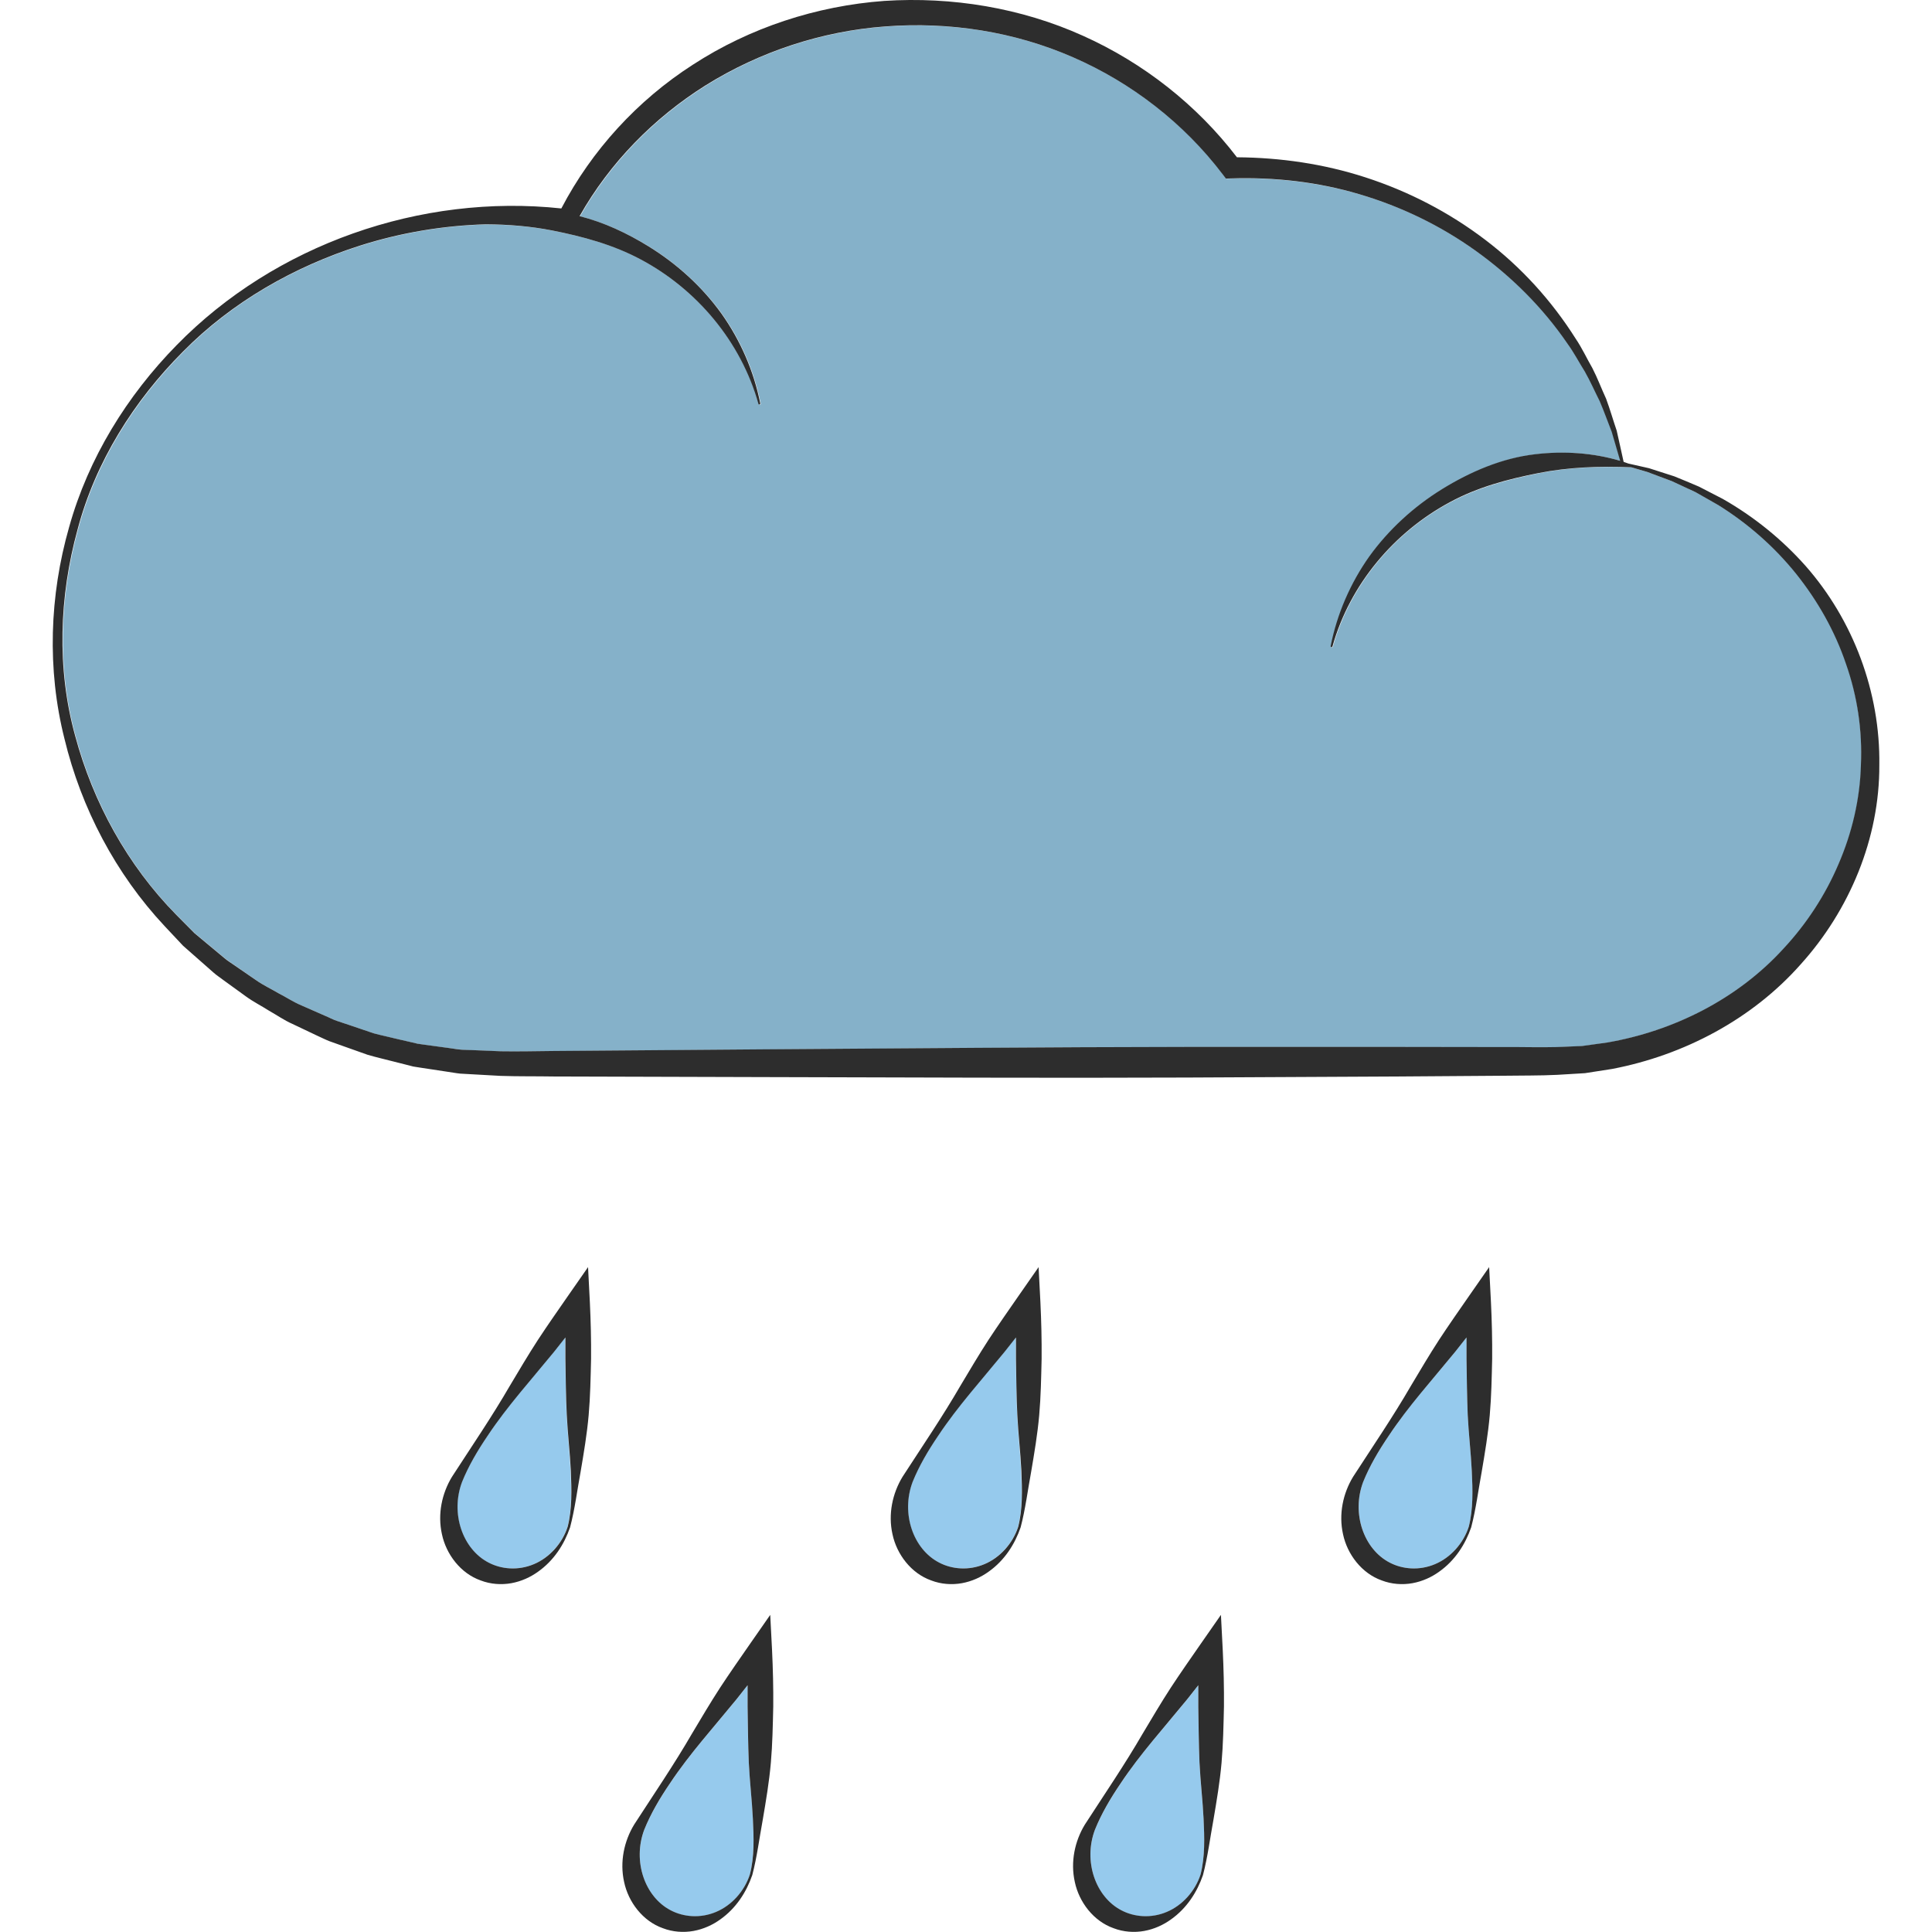 <?xml version="1.0" encoding="utf-8"?>
<!-- Generator: Adobe Illustrator 24.1.2, SVG Export Plug-In . SVG Version: 6.00 Build 0)  -->
<svg version="1.1" id="Layer_1" xmlns="http://www.w3.org/2000/svg" xmlns:xlink="http://www.w3.org/1999/xlink" x="0px" y="0px"
	 viewBox="0 0 128 128" style="enable-background:new 0 0 128 128;" xml:space="preserve">
<style type="text/css">
	.st0{fill:#96CAED;}
	.st1{fill:#85B1C9;}
	.st2{fill:#2D2D2D;}
</style>
<g>
	<path class="st0" d="M79.47,116.79c-0.06-1.24-0.06-2.48-0.08-3.71l0-1.42l-0.75,0.95l-2.27,2.73c-0.76,0.91-1.48,1.85-2.13,2.83
		c-0.66,0.98-1.27,2-1.7,3.07c-0.78,2.08,0.04,4.44,1.75,5.33c0.85,0.45,1.97,0.55,3.01,0.11c1.03-0.43,1.88-1.37,2.24-2.48
		c0.3-1.19,0.26-2.45,0.2-3.69C79.67,119.27,79.53,118.02,79.47,116.79z"/>
	<path class="st1" d="M113.88,33.48l-1.51-0.86l-1.57-0.73l-1.63-0.61l-1.06-0.31c-2.11-0.09-4.15-0.01-6.14,0.38
		c-2.02,0.41-4.04,0.94-5.88,1.93c-3.67,1.96-6.62,5.41-7.78,9.56c-0.01,0.03-0.04,0.05-0.08,0.04c-0.03-0.01-0.05-0.04-0.04-0.07
		c0.42-2.12,1.3-4.16,2.57-5.95c1.28-1.78,2.94-3.29,4.82-4.45c1.88-1.15,3.97-2.06,6.19-2.31c1.88-0.22,3.81-0.09,5.6,0.44
		l-0.56-1.92c-0.27-0.68-0.51-1.37-0.8-2.04c-0.33-0.65-0.61-1.32-0.98-1.95c-0.39-0.62-0.72-1.26-1.15-1.85
		c-1.64-2.4-3.72-4.46-6.06-6.14c-2.34-1.68-4.96-2.95-7.72-3.76c-2.75-0.81-5.63-1.14-8.49-1.05l-0.36,0.01l-0.22-0.29
		c-2.57-3.38-6.03-6.06-9.92-7.75c-3.89-1.7-8.19-2.36-12.41-2.04c-4.22,0.31-8.35,1.67-11.93,3.91c-3.42,2.15-6.34,5.12-8.34,8.66
		c1.62,0.41,3.16,1.14,4.58,2.01c1.88,1.16,3.54,2.68,4.82,4.45c1.27,1.79,2.15,3.83,2.57,5.95c0.01,0.03-0.02,0.07-0.05,0.07
		c-0.03,0.01-0.06-0.01-0.07-0.04c-1.16-4.14-4.11-7.59-7.78-9.56c-1.84-1-3.86-1.53-5.88-1.93c-1.43-0.28-2.89-0.4-4.38-0.41
		c-2.83,0.08-5.65,0.55-8.35,1.41c-4.37,1.39-8.5,3.73-11.74,7.03c-3.25,3.26-5.8,7.31-6.98,11.78c-1.22,4.44-1.39,9.22-0.16,13.67
		c1.19,4.44,3.48,8.6,6.7,11.86l1.21,1.22l1.32,1.1l0.66,0.55c0.22,0.18,0.47,0.33,0.7,0.5L17,64.96c0.47,0.33,0.99,0.57,1.48,0.86
		c0.51,0.26,0.98,0.59,1.51,0.8l1.57,0.69c0.26,0.11,0.52,0.24,0.79,0.34l0.81,0.27l1.62,0.55c0.55,0.15,1.11,0.27,1.66,0.4
		l0.83,0.19l0.42,0.1l0.42,0.06l1.69,0.23c0.28,0.03,0.56,0.08,0.85,0.11l0.85,0.03l1.7,0.07c1.15,0.02,2.33-0.02,3.49-0.02l14-0.11
		c9.33-0.06,18.66-0.15,27.99-0.16l14,0l7,0.01c1.16-0.01,2.35,0.03,3.48,0l1.68-0.07l1.66-0.23c4.4-0.77,8.62-2.88,11.67-6.21
		c1.53-1.64,2.78-3.55,3.66-5.62c0.89-2.06,1.42-4.3,1.48-6.56c0.09-2.26-0.24-4.54-0.97-6.69c-0.73-2.16-1.87-4.17-3.3-5.96
		C117.59,36.24,115.84,34.7,113.88,33.48z"/>
	<path class="st0" d="M97.24,93.74c-0.06-1.24-0.06-2.48-0.08-3.71l0-1.42l-0.75,0.95l-2.27,2.73c-0.76,0.91-1.48,1.85-2.13,2.83
		c-0.66,0.98-1.27,2-1.7,3.07c-0.78,2.08,0.04,4.44,1.75,5.33c0.85,0.45,1.97,0.55,3.01,0.11c1.03-0.43,1.88-1.37,2.24-2.48
		c0.3-1.19,0.26-2.45,0.2-3.69C97.45,96.22,97.3,94.98,97.24,93.74z"/>
	<path class="st0" d="M67.39,93.74c-0.06-1.24-0.06-2.48-0.09-3.71l0-1.42l-0.75,0.95l-2.27,2.73c-0.76,0.91-1.48,1.85-2.13,2.83
		c-0.66,0.98-1.27,2-1.7,3.07c-0.78,2.08,0.04,4.44,1.75,5.33c0.85,0.45,1.97,0.55,3.01,0.11c1.03-0.43,1.88-1.37,2.24-2.48
		c0.3-1.19,0.26-2.45,0.2-3.69C67.59,96.22,67.45,94.98,67.39,93.74z"/>
	<path class="st0" d="M49.61,116.79c-0.06-1.24-0.06-2.48-0.08-3.71l0-1.42l-0.75,0.95l-2.27,2.73c-0.76,0.91-1.48,1.85-2.13,2.83
		c-0.66,0.98-1.27,2-1.7,3.07c-0.78,2.08,0.04,4.44,1.75,5.33c0.85,0.45,1.97,0.55,3.01,0.11c1.03-0.43,1.88-1.37,2.24-2.48
		c0.3-1.19,0.26-2.45,0.2-3.69C49.82,119.27,49.68,118.02,49.61,116.79z"/>
	<path class="st0" d="M37.54,93.74c-0.06-1.24-0.06-2.48-0.09-3.71l0-1.42l-0.75,0.95l-2.27,2.73c-0.76,0.91-1.48,1.85-2.13,2.83
		c-0.66,0.98-1.27,2-1.7,3.07c-0.78,2.08,0.04,4.44,1.75,5.33c0.85,0.45,1.97,0.55,3.01,0.11c1.03-0.43,1.88-1.37,2.24-2.48
		c0.3-1.19,0.26-2.45,0.2-3.69C37.74,96.22,37.6,94.98,37.54,93.74z"/>
	<path class="st2" d="M114.13,33.05l-1.57-0.81c-0.54-0.23-1.08-0.46-1.63-0.68l-1.68-0.54l-1.37-0.31c-0.1-0.04-0.2-0.07-0.31-0.11
		c-0.16-0.7-0.3-1.39-0.46-2.07c-0.24-0.7-0.44-1.41-0.7-2.11c-0.31-0.67-0.57-1.37-0.91-2.03c-0.37-0.64-0.68-1.32-1.1-1.94
		c-1.59-2.52-3.62-4.76-6.01-6.57c-2.38-1.81-5.08-3.21-7.93-4.13c-2.74-0.89-5.62-1.31-8.51-1.33c-2.66-3.48-6.21-6.26-10.2-8.05
		c-4.1-1.85-8.67-2.6-13.16-2.31C54.1,0.39,49.68,1.83,45.9,4.29c-3.66,2.35-6.7,5.67-8.71,9.52c-9.33-1-18.98,2.4-25.48,9.05
		c-3.3,3.36-5.86,7.5-7.13,12.06c-1.3,4.54-1.47,9.42-0.31,14.02c1.11,4.6,3.39,8.95,6.64,12.42l1.22,1.3l1.34,1.18l0.67,0.59
		c0.22,0.2,0.48,0.36,0.71,0.54l1.45,1.05c0.48,0.35,1.02,0.62,1.52,0.94c0.52,0.29,1.01,0.64,1.56,0.88L21,68.61
		c0.27,0.12,0.54,0.26,0.82,0.37l0.84,0.3l1.69,0.6c0.57,0.17,1.16,0.3,1.73,0.45l0.87,0.22l0.43,0.11l0.44,0.07L29.6,71
		c0.3,0.04,0.59,0.1,0.89,0.13l0.89,0.05l1.79,0.1c1.18,0.04,2.34,0.02,3.51,0.04l14,0.04c9.33,0.02,18.66,0.07,27.99,0.03l14-0.07
		l7-0.05c1.17-0.02,2.32,0,3.52-0.06l1.82-0.11l1.8-0.28c4.75-0.91,9.27-3.29,12.49-6.93c3.24-3.59,5.23-8.35,5.21-13.2
		c0.07-4.83-1.73-9.61-4.88-13.19C118.06,35.73,116.19,34.22,114.13,33.05z M123.29,50.68c-0.06,2.26-0.59,4.5-1.48,6.56
		c-0.88,2.07-2.13,3.98-3.66,5.62c-3.04,3.33-7.27,5.45-11.67,6.21l-1.66,0.23l-1.68,0.07c-1.13,0.03-2.32-0.01-3.48,0l-7-0.01
		l-14,0c-9.33,0.01-18.66,0.1-27.99,0.16l-14,0.11c-1.16,0.01-2.34,0.04-3.49,0.02l-1.7-0.07l-0.85-0.03
		c-0.28-0.02-0.56-0.07-0.85-0.11l-1.69-0.23l-0.42-0.06l-0.42-0.1l-0.83-0.19c-0.55-0.14-1.11-0.25-1.66-0.4l-1.62-0.55l-0.81-0.27
		c-0.27-0.09-0.52-0.23-0.79-0.34l-1.57-0.69c-0.53-0.22-1-0.54-1.51-0.8c-0.49-0.29-1.01-0.53-1.48-0.86l-1.41-0.97
		c-0.23-0.17-0.48-0.31-0.7-0.5l-0.66-0.55l-1.32-1.1l-1.21-1.22c-3.22-3.27-5.51-7.42-6.7-11.86c-1.23-4.45-1.06-9.23,0.16-13.67
		c1.18-4.48,3.73-8.52,6.98-11.78c3.25-3.3,7.38-5.64,11.74-7.03c2.7-0.86,5.52-1.33,8.35-1.41c1.49,0.01,2.95,0.13,4.38,0.41
		c2.02,0.4,4.04,0.94,5.88,1.93c3.67,1.96,6.62,5.41,7.78,9.56c0.01,0.03,0.04,0.05,0.07,0.04c0.03-0.01,0.06-0.04,0.05-0.07
		c-0.42-2.12-1.3-4.16-2.57-5.95c-1.28-1.78-2.94-3.29-4.82-4.45c-1.41-0.87-2.95-1.6-4.58-2.01c2-3.54,4.92-6.51,8.34-8.66
		c3.59-2.24,7.71-3.6,11.93-3.91c4.22-0.32,8.52,0.34,12.41,2.04c3.89,1.69,7.35,4.37,9.92,7.75l0.22,0.29l0.36-0.01
		c2.86-0.09,5.74,0.23,8.49,1.05c2.75,0.81,5.38,2.08,7.72,3.76c2.34,1.68,4.42,3.74,6.06,6.14c0.43,0.59,0.76,1.23,1.15,1.85
		c0.36,0.63,0.65,1.3,0.98,1.95c0.29,0.67,0.53,1.36,0.8,2.04l0.56,1.92c-1.79-0.53-3.72-0.66-5.6-0.44
		c-2.22,0.25-4.32,1.16-6.19,2.31c-1.88,1.16-3.54,2.68-4.82,4.45c-1.27,1.79-2.15,3.83-2.57,5.95c-0.01,0.03,0.01,0.06,0.04,0.07
		c0.03,0.01,0.07-0.01,0.08-0.04c1.16-4.14,4.11-7.59,7.78-9.56c1.84-1,3.86-1.53,5.88-1.93c1.99-0.39,4.03-0.47,6.14-0.38
		l1.06,0.31l1.63,0.61l1.57,0.73l1.51,0.86c1.96,1.22,3.71,2.76,5.15,4.55c1.43,1.79,2.57,3.8,3.3,5.96
		C123.06,46.14,123.39,48.42,123.29,50.68z"/>
	<path class="st2" d="M38.96,83.95l-1.31,1.88c-0.68,0.98-1.36,1.95-2.01,2.94c-0.65,1-1.25,2.02-1.86,3.04
		c-1.2,2.07-2.52,4-3.84,6.04c-0.66,1.09-0.96,2.46-0.66,3.8c0.28,1.32,1.23,2.59,2.57,3.06c0.65,0.25,1.37,0.3,2.03,0.18
		c0.66-0.12,1.27-0.4,1.78-0.77c1.04-0.74,1.72-1.8,2.11-2.93c0.32-1.22,0.47-2.46,0.7-3.7c0.21-1.24,0.42-2.48,0.53-3.73
		c0.11-1.25,0.13-2.49,0.16-3.74c0.01-1.25-0.02-2.49-0.08-3.74L38.96,83.95z M37.61,101.15c-0.36,1.11-1.21,2.05-2.24,2.48
		c-1.04,0.44-2.16,0.34-3.01-0.11c-1.71-0.89-2.53-3.25-1.75-5.33c0.43-1.07,1.04-2.1,1.7-3.07c0.65-0.98,1.38-1.92,2.13-2.83
		l2.27-2.73l0.75-0.95l0,1.42c0.02,1.24,0.03,2.48,0.09,3.71c0.06,1.24,0.21,2.48,0.27,3.72C37.87,98.7,37.91,99.97,37.61,101.15z"
		/>
	<path class="st2" d="M68.81,83.95l-1.31,1.88c-0.68,0.98-1.36,1.95-2.01,2.94c-0.65,1-1.25,2.02-1.86,3.04
		c-1.2,2.07-2.52,4-3.84,6.04c-0.66,1.09-0.96,2.46-0.66,3.8c0.28,1.32,1.23,2.59,2.57,3.06c0.65,0.25,1.37,0.3,2.03,0.18
		c0.66-0.12,1.27-0.4,1.78-0.77c1.04-0.74,1.72-1.8,2.11-2.93c0.32-1.22,0.47-2.46,0.7-3.7c0.21-1.24,0.42-2.48,0.53-3.73
		c0.11-1.25,0.13-2.49,0.16-3.74c0.01-1.25-0.02-2.49-0.08-3.74L68.81,83.95z M67.46,101.15c-0.36,1.11-1.21,2.05-2.24,2.48
		c-1.04,0.44-2.16,0.34-3.01-0.11c-1.71-0.89-2.53-3.25-1.75-5.33c0.43-1.07,1.04-2.1,1.7-3.07c0.65-0.98,1.38-1.92,2.13-2.83
		l2.27-2.73l0.75-0.95l0,1.42c0.02,1.24,0.03,2.48,0.09,3.71c0.06,1.24,0.21,2.48,0.27,3.72C67.72,98.7,67.76,99.97,67.46,101.15z"
		/>
	<path class="st2" d="M98.66,83.95l-1.31,1.88c-0.68,0.98-1.36,1.95-2.01,2.94c-0.65,1-1.25,2.02-1.86,3.04
		c-1.2,2.07-2.52,4-3.84,6.04c-0.66,1.09-0.96,2.46-0.66,3.8c0.28,1.32,1.23,2.59,2.57,3.06c0.65,0.25,1.37,0.3,2.03,0.18
		c0.66-0.12,1.27-0.4,1.78-0.77c1.04-0.74,1.72-1.8,2.11-2.93c0.32-1.22,0.47-2.46,0.7-3.7c0.21-1.24,0.42-2.48,0.53-3.73
		c0.11-1.25,0.13-2.49,0.16-3.74c0.01-1.25-0.02-2.49-0.08-3.74L98.66,83.95z M97.31,101.15c-0.36,1.11-1.21,2.05-2.24,2.48
		c-1.04,0.44-2.16,0.34-3.01-0.11c-1.71-0.89-2.53-3.25-1.75-5.33c0.43-1.07,1.04-2.1,1.7-3.07c0.65-0.98,1.38-1.92,2.13-2.83
		l2.27-2.73l0.75-0.95l0,1.42c0.02,1.24,0.03,2.48,0.08,3.71c0.06,1.24,0.21,2.48,0.27,3.72C97.57,98.7,97.61,99.97,97.31,101.15z"
		/>
	<path class="st2" d="M51.03,106.99l-1.31,1.88c-0.68,0.98-1.36,1.95-2.01,2.94c-0.65,1-1.25,2.02-1.86,3.04
		c-1.2,2.07-2.52,4-3.84,6.04c-0.66,1.09-0.96,2.46-0.66,3.8c0.28,1.32,1.23,2.59,2.57,3.06c0.65,0.25,1.37,0.3,2.03,0.18
		c0.66-0.12,1.27-0.4,1.78-0.77c1.04-0.74,1.72-1.8,2.11-2.93c0.32-1.22,0.47-2.46,0.7-3.7c0.21-1.24,0.42-2.48,0.53-3.73
		c0.11-1.25,0.13-2.49,0.16-3.74c0.01-1.25-0.02-2.49-0.08-3.74L51.03,106.99z M49.68,124.19c-0.36,1.11-1.21,2.05-2.24,2.48
		c-1.04,0.44-2.16,0.34-3.01-0.11c-1.71-0.89-2.53-3.25-1.75-5.33c0.43-1.07,1.04-2.1,1.7-3.07c0.65-0.98,1.38-1.92,2.13-2.83
		l2.27-2.73l0.75-0.95l0,1.42c0.02,1.24,0.03,2.48,0.08,3.71c0.06,1.24,0.21,2.48,0.27,3.72C49.94,121.74,49.99,123.01,49.68,124.19
		z"/>
	<path class="st2" d="M80.89,106.99l-1.31,1.88c-0.68,0.98-1.36,1.95-2.01,2.94c-0.65,1-1.25,2.02-1.86,3.04
		c-1.2,2.07-2.52,4-3.84,6.04c-0.66,1.09-0.96,2.46-0.66,3.8c0.28,1.32,1.23,2.59,2.57,3.06c0.65,0.25,1.37,0.3,2.03,0.18
		c0.66-0.12,1.27-0.4,1.78-0.77c1.04-0.74,1.72-1.8,2.11-2.93c0.32-1.22,0.47-2.46,0.7-3.7c0.21-1.24,0.42-2.48,0.53-3.73
		c0.11-1.25,0.13-2.49,0.16-3.74c0.01-1.25-0.02-2.49-0.08-3.74L80.89,106.99z M79.54,124.19c-0.36,1.11-1.21,2.05-2.24,2.48
		c-1.04,0.44-2.16,0.34-3.01-0.11c-1.71-0.89-2.53-3.25-1.75-5.33c0.43-1.07,1.04-2.1,1.7-3.07c0.65-0.98,1.38-1.92,2.13-2.83
		l2.27-2.73l0.75-0.95l0,1.42c0.02,1.24,0.03,2.48,0.08,3.71c0.06,1.24,0.21,2.48,0.27,3.72C79.8,121.74,79.84,123.01,79.54,124.19z
		"/>
</g>
</svg>
